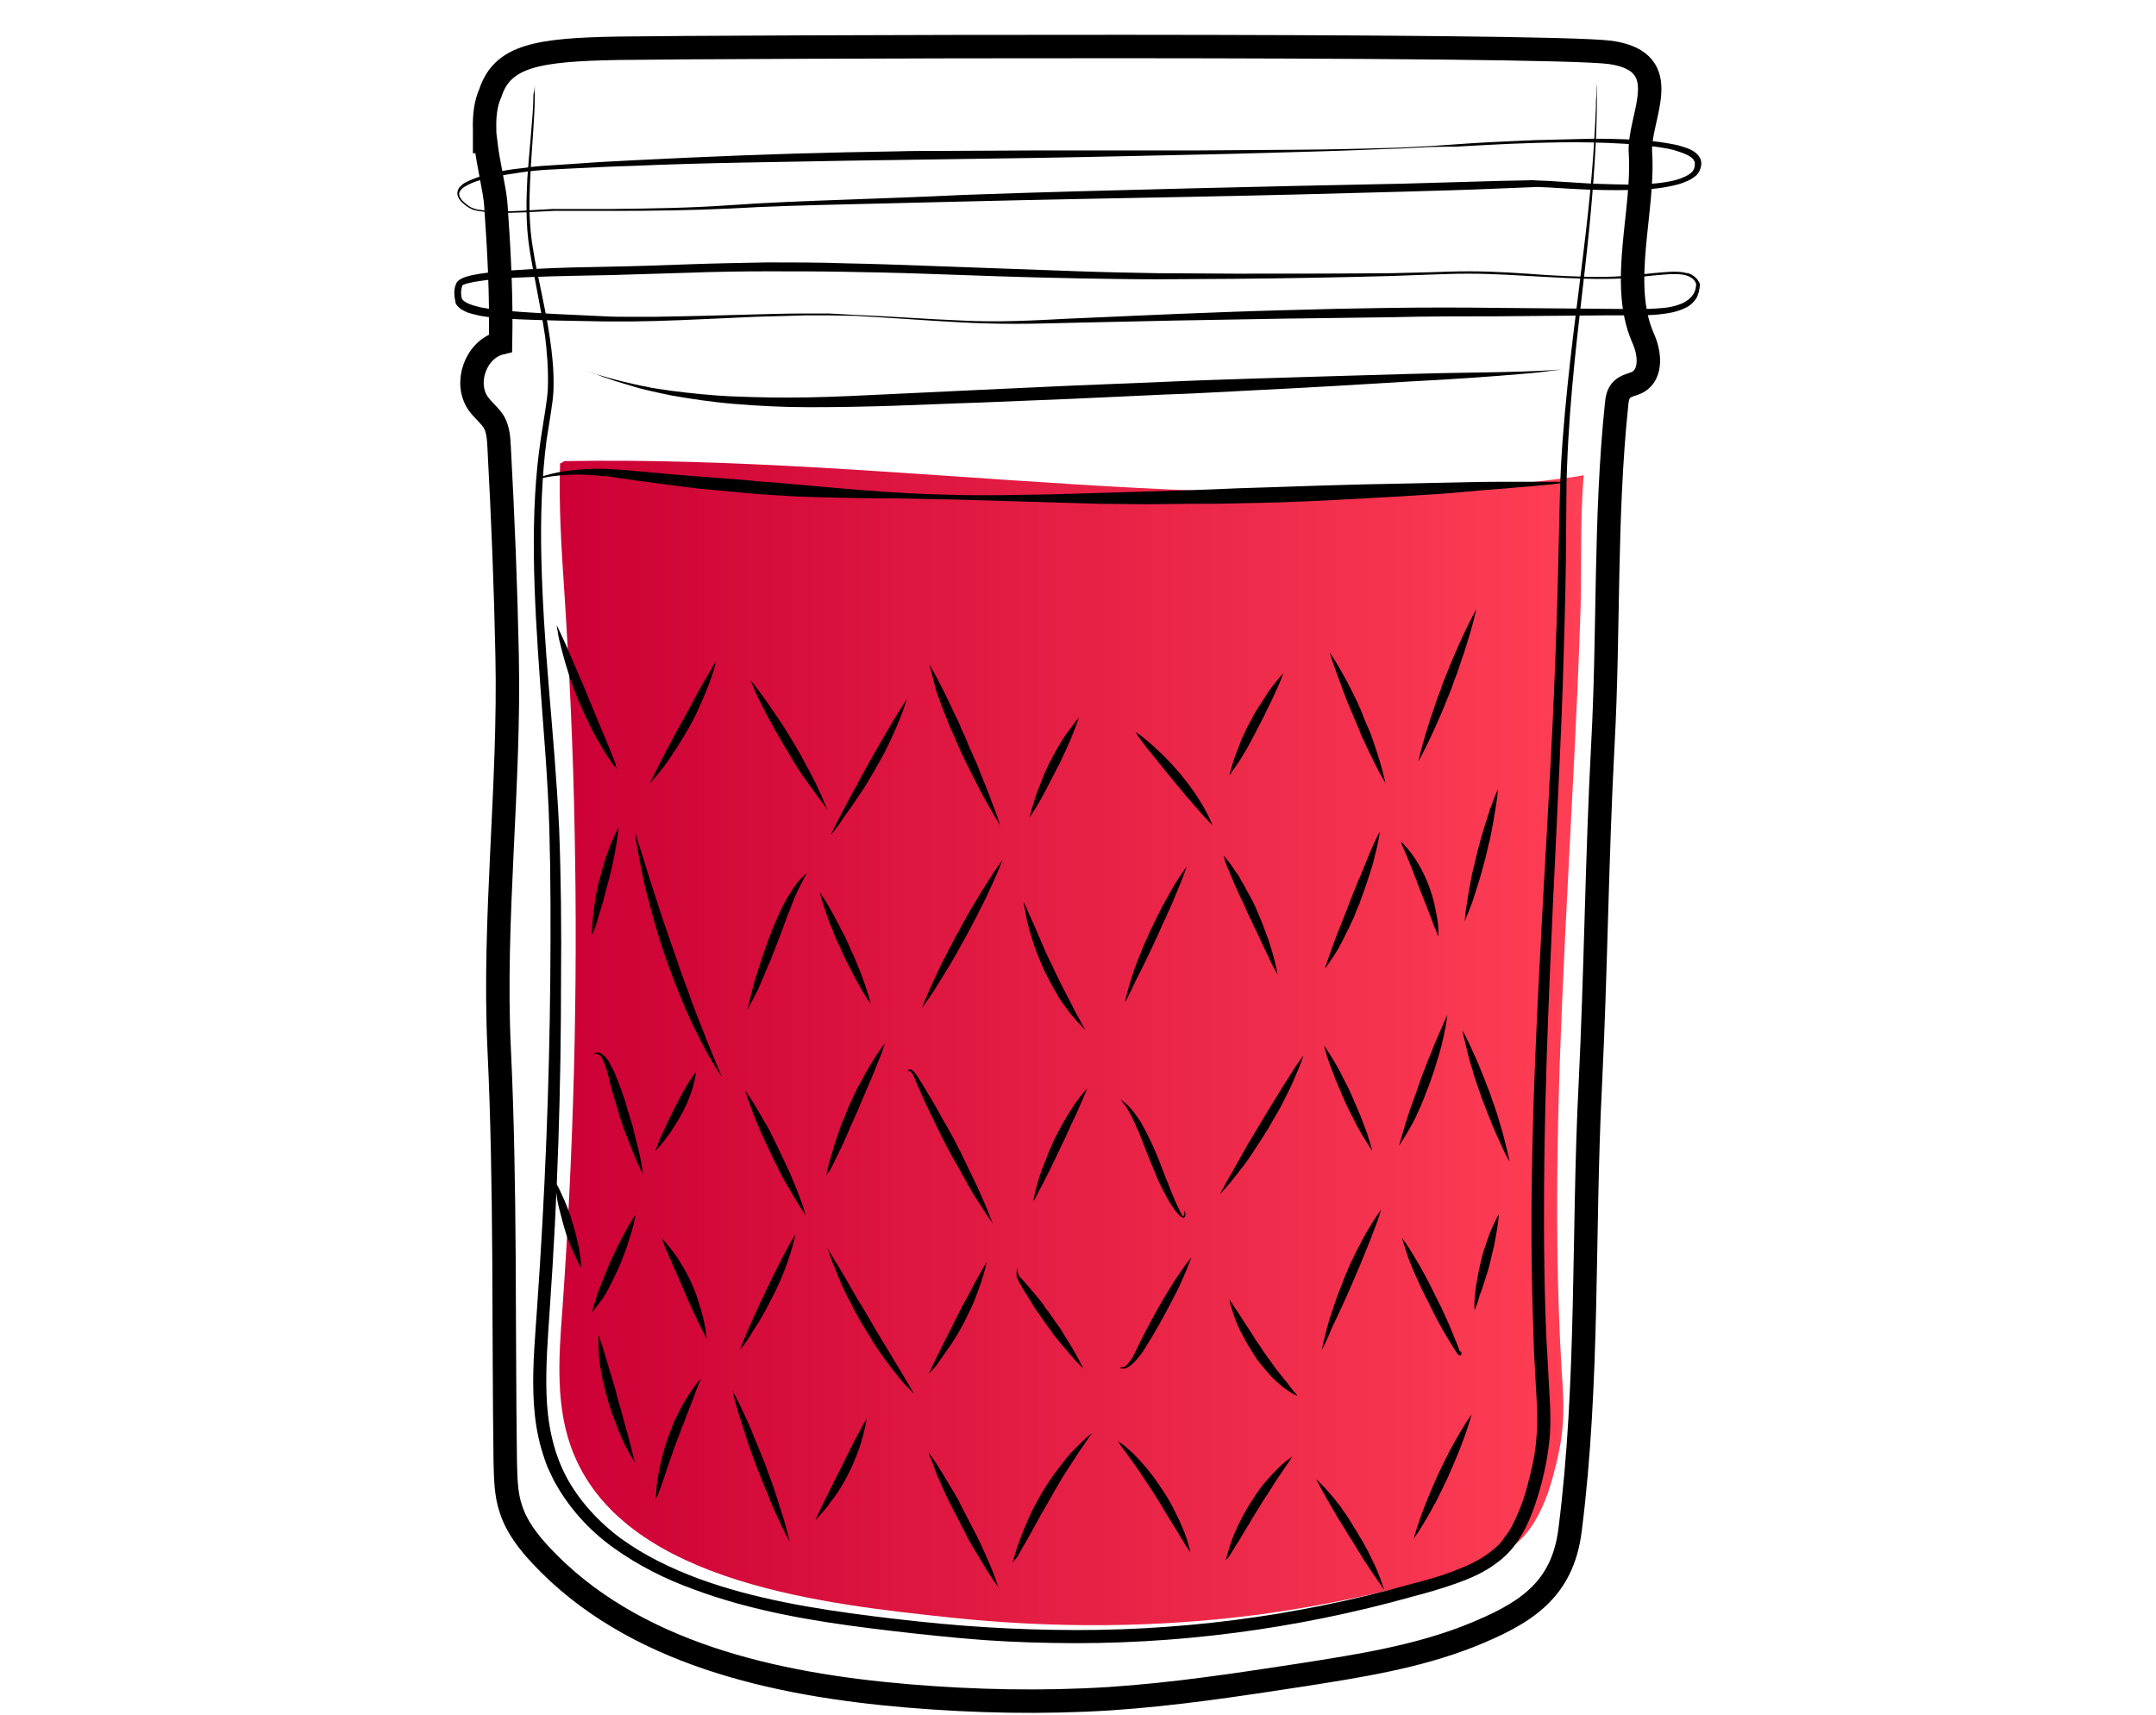 <?xml version="1.0" encoding="utf-8"?>
<!-- Generator: Adobe Illustrator 19.2.0, SVG Export Plug-In . SVG Version: 6.00 Build 0)  -->
<svg version="1.1" id="Layer_1" xmlns="http://www.w3.org/2000/svg" xmlns:xlink="http://www.w3.org/1999/xlink" x="0px" y="0px"
	 viewBox="0 0 460 366" style="enable-background:new 0 0 460 366;" xml:space="preserve">
<style type="text/css">
	.st0{fill:url(#SVGID_1_);}
	.st1{fill:none;stroke:#000000;stroke-width:5;stroke-miterlimit:10;}
</style>
<linearGradient id="SVGID_1_" gradientUnits="userSpaceOnUse" x1="119.353" y1="-284.436" x2="337.9" y2="-284.436" gradientTransform="matrix(1 0 0 1 0 507)">
	<stop  offset="0" style="stop-color:#CC0035"/>
	<stop  offset="0.998" style="stop-color:#FF3F55"/>
</linearGradient>
<path class="st0" d="M337.9,101.4c-0.5,0.1-1.1,0.2-1.6,0.3c-71.4,10-143.8-4.6-215.9-3.3c-0.3,0.2-0.6,0.4-0.9,0.5
	c-0.3,9.1,0.3,18.3,0.9,27.3c1.1,17,1.9,34,2.2,51c0.7,34.1-0.2,68.1-2.6,102.1c-0.8,10.5-1.6,21.5,2.5,31.2
	c11.5,27.6,54.5,31.9,80.5,34.7c21.9,2.3,44.1,2.2,65.9-0.7c10.9-1.5,21.7-3.6,32.3-6.4c7.7-2.1,18.9-4.3,24.3-10.7
	c2.9-3.5,4.6-7.8,5.8-12.2c1-3.6,1.8-7.2,2.1-10.9c0.3-3.8,0.1-7.7-0.2-11.6c-2.1-35.4-0.4-70.9,1.4-106.2
	c0.9-17.7,1.9-35.4,2.5-53.1C337.6,122.8,337,112.1,337.9,101.4L337.9,101.4z"/>
<path d="M135.5,177.6c0,0,0.3,0.8,0.7,2.3c0.5,1.4,1.1,3.5,1.9,6s1.7,5.4,2.7,8.4c0.5,1.5,1,3.1,1.6,4.7c0.5,1.6,1.1,3.2,1.7,4.9
	c0.5,1.6,1.1,3.3,1.7,4.9c0.6,1.6,1.2,3.2,1.7,4.7c0.6,1.5,1.1,3,1.7,4.4c0.5,1.4,1.1,2.7,1.5,3.9c2,4.8,3.3,8,3.3,8s-0.5-0.7-1.3-2
	s-1.9-3.2-3.1-5.5l-1.9-3.8c-0.6-1.4-1.3-2.8-1.9-4.3s-1.3-3.1-1.9-4.7c-0.6-1.6-1.2-3.2-1.8-4.9c-0.6-1.6-1.1-3.3-1.6-4.9
	c-0.5-1.6-1-3.3-1.4-4.8c-0.4-1.6-0.8-3.1-1.2-4.6c-0.4-1.4-0.7-2.8-0.9-4.1c-0.3-1.3-0.5-2.5-0.7-3.5s-0.3-2-0.5-2.7L135.5,177.6
	L135.5,177.6z M159.5,215.4c0,0,0.4-2,1.2-4.9c0.4-1.4,0.9-3.1,1.5-4.9l0.9-2.7c0.3-0.9,0.7-1.9,1-2.8c0.4-0.9,0.7-1.9,1.1-2.8
	l1.2-2.7c0.8-1.7,1.7-3.3,2.5-4.5c0.8-1.3,1.6-2.3,2.3-2.9l0.7-0.7c0.2-0.2,0.3-0.2,0.3-0.2s-0.3,0.4-0.7,1.2
	c-0.4,0.8-1,1.9-1.6,3.2c-0.3,0.7-0.6,1.4-0.9,2.2s-0.6,1.6-1,2.5c-0.6,1.7-1.3,3.6-2,5.4c-0.4,0.9-0.7,1.9-1.1,2.8
	c-0.3,0.9-0.7,1.8-1.1,2.7c-0.7,1.7-1.4,3.3-2,4.7C160.5,213.6,159.5,215.4,159.5,215.4z M159,232.7c0,0,1.1,1.5,2.5,3.9
	c0.7,1.2,1.5,2.6,2.4,4.1c0.4,0.8,0.8,1.5,1.2,2.4c0.4,0.8,0.8,1.6,1.2,2.5c0.4,0.8,0.8,1.7,1.2,2.5c0.4,0.8,0.7,1.6,1.1,2.4
	c0.7,1.6,1.3,3.1,1.8,4.4c1,2.6,1.5,4.4,1.5,4.4s-1.1-1.5-2.5-3.9c-0.7-1.2-1.5-2.6-2.4-4.1c-0.4-0.8-0.8-1.5-1.2-2.4
	c-0.4-0.8-0.8-1.6-1.2-2.5c-0.4-0.8-0.8-1.7-1.2-2.5c-0.4-0.8-0.7-1.6-1.1-2.4c-0.7-1.6-1.3-3.1-1.8-4.4
	C159.5,234.5,159,232.7,159,232.7z M176.3,250.8c0,0,0.3-1.9,1.2-4.7c0.4-1.4,0.9-3,1.5-4.7c0.3-0.9,0.6-1.7,1-2.6
	c0.4-0.9,0.7-1.8,1.1-2.7s0.8-1.8,1.2-2.6c0.4-0.9,0.8-1.7,1.3-2.5c0.8-1.6,1.7-3.1,2.5-4.4c1.5-2.5,2.7-4,2.7-4s-0.2,0.5-0.4,1.3
	c-0.3,0.8-0.7,1.9-1.3,3.3c-0.5,1.4-1.2,2.9-1.9,4.6c-0.4,0.8-0.7,1.7-1.1,2.6c-0.4,0.9-0.8,1.8-1.1,2.6c-0.8,1.8-1.6,3.5-2.3,5.2
	c-0.7,1.7-1.5,3.2-2.1,4.5s-1.2,2.4-1.6,3.2C176.5,250.4,176.3,250.8,176.3,250.8L176.3,250.8z M139.8,245.6c0,0,0.1-0.3,0.3-0.8
	c0.2-0.5,0.5-1.2,0.8-2c0.4-0.8,0.8-1.8,1.3-2.8c0.2-0.5,0.5-1,0.7-1.5c0.3-0.5,0.5-1,0.8-1.6c0.5-1,1.1-2.1,1.6-3.1
	s1.1-1.9,1.5-2.6c0.9-1.5,1.7-2.5,1.7-2.5s-0.1,1.2-0.6,3c-0.2,0.9-0.6,1.9-1,2.9c-0.2,0.5-0.4,1.1-0.7,1.6
	c-0.2,0.5-0.5,1.1-0.8,1.6c-0.6,1.1-1.2,2.1-1.8,3c-0.3,0.5-0.6,0.9-0.9,1.3l-0.9,1.2C140.7,244.8,139.8,245.6,139.8,245.6
	L139.8,245.6z M126.6,225l0.2-0.2c0.2-0.1,0.5-0.3,1-0.2c0.4,0.1,0.9,0.5,1.3,0.9s0.8,1,1.1,1.6s0.7,1.3,1,2s0.6,1.5,0.9,2.3
	c0.3,0.8,0.6,1.6,0.9,2.5c0.3,0.8,0.6,1.7,0.8,2.6c0.3,0.9,0.5,1.7,0.8,2.6c0.3,0.8,0.5,1.7,0.7,2.5c0.4,1.6,0.8,3.2,1.1,4.5
	c0.6,2.7,0.8,4.5,0.8,4.5s-0.9-1.6-1.9-4.1c-0.5-1.3-1.1-2.7-1.7-4.3c-0.3-0.8-0.6-1.6-0.9-2.5c-0.3-0.8-0.6-1.7-0.8-2.6
	c-0.3-0.9-0.5-1.7-0.8-2.6c-0.3-0.8-0.5-1.7-0.7-2.5l-0.6-2.4c-0.2-0.7-0.4-1.4-0.6-2c-0.4-1.2-0.9-2.3-1.5-2.6
	c-0.3-0.2-0.6-0.1-0.8-0.1C126.7,225,126.6,225,126.6,225L126.6,225z M126.3,280.1c0,0,0.3-1.4,1-3.5c0.3-1,0.8-2.2,1.3-3.4
	s1-2.6,1.6-3.9c0.6-1.3,1.2-2.6,1.8-3.8s1.2-2.3,1.7-3.2c1-1.9,1.9-3.1,1.9-3.1s-0.2,1.4-0.8,3.5c-0.3,1-0.7,2.2-1.1,3.5
	c-0.2,0.6-0.5,1.3-0.7,1.9c-0.3,0.7-0.5,1.3-0.8,2c-0.6,1.3-1.2,2.6-1.8,3.8s-1.2,2.3-1.8,3.2C127.2,278.9,126.3,280.1,126.3,280.1z
	 M141.2,264.3l0.7,0.7c0.4,0.5,1,1.2,1.7,2.1c0.7,0.9,1.4,2,2.1,3.2s1.4,2.5,2,3.9s1.1,2.7,1.5,4.1c0.4,1.3,0.8,2.6,1,3.7
	c0.5,2.2,0.6,3.7,0.6,3.7s-0.2-0.3-0.5-0.9l-1.2-2.4c-0.5-1-1-2.2-1.6-3.4s-1.1-2.6-1.7-3.9c-1.2-2.7-2.3-5.3-3.2-7.3
	c-0.4-1-0.8-1.8-1-2.5C141.3,264.7,141.2,264.3,141.2,264.3L141.2,264.3z M139.9,319.9c0,0,0-0.4,0.1-1.2c0-0.8,0.1-1.8,0.3-3.1
	c0.2-1.3,0.5-2.8,0.9-4.4c0.4-1.6,0.9-3.3,1.5-4.9c0.6-1.6,1.2-3.3,2-4.7c0.7-1.5,1.5-2.8,2.2-3.9c0.7-1.1,1.4-2,1.8-2.6
	c0.5-0.6,0.8-0.9,0.8-0.9s-0.1,0.4-0.4,1.1c-0.3,0.7-0.7,1.7-1.1,2.9c-0.5,1.2-1,2.6-1.6,4.1c-0.3,0.7-0.5,1.5-0.9,2.3l-0.9,2.4
	l-0.9,2.4c-0.3,0.8-0.5,1.6-0.8,2.3c-0.5,1.5-1,2.9-1.4,4.2c-0.4,1.2-0.8,2.2-1.1,3L139.9,319.9L139.9,319.9z M157.9,288
	c0,0,0.1-0.4,0.4-1.1c0.3-0.7,0.7-1.7,1.2-2.9s1.1-2.5,1.8-4c0.3-0.7,0.7-1.5,1-2.2c0.4-0.8,0.7-1.5,1.1-2.3s0.7-1.5,1.1-2.3
	s0.7-1.5,1.1-2.2c0.7-1.4,1.4-2.8,2-3.9c0.6-1.1,1.1-2.1,1.5-2.7c0.4-0.7,0.6-1,0.6-1s-0.3,1.7-1.1,4.2c-0.4,1.2-0.9,2.7-1.5,4.2
	c-0.3,0.7-0.6,1.5-1,2.3s-0.7,1.6-1.1,2.3c-0.4,0.8-0.8,1.5-1.2,2.3c-0.4,0.8-0.8,1.5-1.2,2.2c-0.4,0.7-0.8,1.4-1.2,2
	c-0.4,0.6-0.8,1.2-1.1,1.7C159.1,286.7,157.9,288,157.9,288L157.9,288z M156.3,296.8c0,0,1.1,1.9,2.4,4.8c0.7,1.5,1.5,3.2,2.2,5.1
	c0.4,0.9,0.8,1.9,1.2,2.9l1.2,3c0.4,1,0.7,2,1.1,3s0.7,2,1,2.9c0.6,1.9,1.2,3.7,1.7,5.3c0.9,3.1,1.4,5.2,1.4,5.2s-1.1-1.9-2.4-4.8
	c-0.7-1.5-1.5-3.2-2.2-5.1c-0.4-0.9-0.8-1.9-1.2-2.9l-1.2-3c-0.4-1-0.7-2-1.1-3s-0.7-2-1-2.9c-0.6-1.9-1.2-3.7-1.7-5.3
	C156.7,298.9,156.3,296.8,156.3,296.8z M176.5,266.3c0,0,0.3,0.5,0.8,1.3c0.5,0.9,1.3,2.1,2.1,3.5c0.9,1.5,1.9,3.2,2.9,5
	c0.5,0.9,1.1,1.9,1.7,2.8c0.6,1,1.1,1.9,1.7,2.9s1.1,2,1.7,2.9c0.6,1,1.1,1.9,1.7,2.8c1.1,1.8,2.1,3.5,3,5s1.6,2.7,2.1,3.5
	c0.5,0.9,0.8,1.4,0.8,1.4l-1.1-1.1c-0.7-0.7-1.7-1.8-2.7-3.1c-0.6-0.7-1.1-1.4-1.7-2.2s-1.2-1.6-1.8-2.5c-0.6-0.9-1.3-1.8-1.8-2.8
	c-0.6-1-1.2-1.9-1.8-2.9c-0.6-1-1.1-2-1.7-3c-0.5-1-1-2-1.5-2.9c-1-1.9-1.8-3.8-2.4-5.4c-0.7-1.6-1.2-2.9-1.5-3.9
	C176.7,266.9,176.5,266.3,176.5,266.3L176.5,266.3z M193.7,229v-0.4c0-0.1,0.2-0.4,0.4-0.4c0.3,0,0.5,0.1,0.7,0.3s0.4,0.4,0.6,0.7
	l0.6,0.9c0.4,0.6,0.8,1.3,1.3,2.1c0.9,1.5,2,3.3,3.1,5.3c0.5,1,1.1,2,1.7,3s1.1,2.1,1.7,3.1c0.5,1.1,1.1,2.1,1.6,3.2
	c0.5,1,1,2.1,1.5,3.1c1,2,1.9,3.9,2.6,5.6c1.5,3.3,2.3,5.6,2.3,5.6s-1.4-2-3.3-5c-1-1.5-2-3.3-3.1-5.3c-0.5-1-1.1-2-1.7-3
	s-1.1-2.1-1.7-3.1c-0.5-1.1-1.1-2.1-1.6-3.2c-0.5-1-1-2.1-1.5-3.1c-1-2-1.9-3.9-2.6-5.6c-0.4-0.8-0.7-1.6-1-2.3
	c-0.1-0.3-0.3-0.7-0.4-0.9c-0.1-0.3-0.2-0.5-0.4-0.7c-0.1-0.2-0.3-0.3-0.5-0.4c-0.1,0-0.3,0.1-0.3,0.2L193.7,229L193.7,229z
	 M198.2,293.1c0,0,0.2-0.4,0.5-1.1c0.3-0.7,0.8-1.6,1.3-2.7c0.6-1.1,1.2-2.4,1.9-3.8s1.5-2.9,2.2-4.4c0.8-1.5,1.5-3,2.3-4.3
	c0.7-1.4,1.4-2.7,2-3.8s1.1-2,1.5-2.7c0.4-0.6,0.6-1,0.6-1s-0.3,1.7-1.1,4.1c-0.4,1.2-0.9,2.6-1.5,4.1c-0.3,0.7-0.6,1.5-1,2.2
	c-0.4,0.8-0.7,1.5-1.1,2.3c-0.8,1.5-1.6,3-2.5,4.3c-0.4,0.7-0.9,1.3-1.3,1.9c-0.4,0.6-0.8,1.2-1.2,1.7
	C199.5,292,198.2,293.1,198.2,293.1L198.2,293.1z M198.1,309.9c0,0,1.2,1.6,2.8,4.2c0.8,1.3,1.7,2.8,2.7,4.5c0.5,0.8,1,1.7,1.4,2.6
	c0.5,0.9,0.9,1.8,1.4,2.7s0.9,1.8,1.4,2.7s0.9,1.8,1.3,2.6c0.8,1.7,1.5,3.3,2.1,4.7c1.2,2.8,1.8,4.8,1.8,4.8s-1.2-1.6-2.8-4.2
	c-0.8-1.3-1.7-2.8-2.7-4.5c-0.5-0.8-1-1.7-1.4-2.6c-0.5-0.9-0.9-1.8-1.4-2.7s-0.9-1.8-1.4-2.7s-0.9-1.8-1.3-2.6
	c-0.8-1.7-1.5-3.3-2.1-4.7C198.8,311.8,198.1,309.9,198.1,309.9z M216,333.6c0,0,0.1-0.5,0.4-1.4c0.1-0.4,0.3-1,0.5-1.6
	s0.4-1.3,0.7-2c0.5-1.4,1.2-3.1,2-4.9c0.8-1.8,1.8-3.6,2.8-5.3c1.1-1.8,2.2-3.5,3.4-5c0.6-0.8,1.2-1.5,1.7-2.2
	c0.6-0.7,1.1-1.3,1.7-1.9c1.1-1.1,2-2,2.7-2.6s1.1-0.9,1.1-0.9s-1.2,1.7-2.9,4.2c-0.8,1.3-1.8,2.7-2.8,4.3c-0.5,0.8-1,1.6-1.5,2.5
	c-0.5,0.8-1,1.7-1.5,2.6c-0.5,0.9-1,1.7-1.5,2.6c-0.5,0.9-1,1.7-1.4,2.5c-0.9,1.7-1.8,3.2-2.5,4.5c-0.8,1.3-1.4,2.4-1.8,3.2
	C216.2,333.1,216,333.6,216,333.6L216,333.6z M217.3,270.7c0,0-0.2-0.1-0.2,0.1s0,0.4,0.1,0.8c0.1,0.3,0.2,0.8,0.5,1
	c0.3,0.3,0.7,0.8,1.1,1.2c0.8,0.9,1.7,2,2.7,3.2c0.5,0.6,1,1.2,1.4,1.9c0.5,0.6,1,1.3,1.4,1.9c0.5,0.7,0.9,1.3,1.4,2
	c0.5,0.6,0.9,1.3,1.3,2c0.8,1.3,1.6,2.5,2.2,3.6c1.2,2.1,1.9,3.6,1.9,3.6s-1.2-1.1-2.8-3c-0.8-0.9-1.7-2-2.7-3.2
	c-0.5-0.6-1-1.2-1.4-1.9c-0.5-0.6-1-1.3-1.4-1.9c-0.5-0.7-0.9-1.3-1.4-2s-0.9-1.3-1.3-2c-0.8-1.3-1.6-2.5-2.2-3.6
	c-0.3-0.5-0.6-1-0.8-1.5c-0.3-0.6-0.2-1-0.2-1.4s0.1-0.7,0.2-0.9C217.1,270.6,217.2,270.6,217.3,270.7L217.3,270.7z M238.5,307.5
	c0,0,0.4,0.3,1,0.7c0.6,0.5,1.5,1.2,2.5,2.2c0.5,0.5,1,1,1.5,1.6s1.1,1.2,1.6,1.9c1.1,1.3,2.1,2.8,3.1,4.3s1.9,3.1,2.6,4.6
	c0.8,1.5,1.4,3,1.9,4.2c0.5,1.3,0.8,2.3,1,3.1l0.3,1.2c0,0-0.3-0.4-0.7-1c-0.4-0.7-1-1.6-1.7-2.8c-0.7-1.1-1.5-2.5-2.4-3.9
	c-0.4-0.7-0.9-1.4-1.3-2.2c-0.5-0.7-0.9-1.5-1.4-2.2c-0.5-0.8-0.9-1.5-1.4-2.2s-0.9-1.4-1.4-2.1c-0.9-1.4-1.8-2.6-2.6-3.7
	s-1.4-2-1.9-2.6C238.8,307.9,238.5,307.5,238.5,307.5z M261.5,333c0,0,0.1-0.4,0.3-1.1c0.2-0.7,0.5-1.7,0.9-2.9s1-2.5,1.7-4
	c0.7-1.4,1.5-2.9,2.4-4.3c0.9-1.4,1.8-2.8,2.8-4s2-2.3,2.9-3.2s1.7-1.6,2.3-2c0.6-0.4,0.9-0.7,0.9-0.7s-0.2,0.4-0.6,1
	s-1,1.5-1.7,2.5s-1.5,2.2-2.3,3.5c-0.4,0.6-0.8,1.3-1.3,2c-0.4,0.7-0.9,1.4-1.3,2.1c-0.4,0.7-0.9,1.4-1.3,2.1
	c-0.4,0.7-0.8,1.4-1.2,2c-0.8,1.3-1.5,2.6-2.2,3.6c-0.6,1.1-1.2,1.9-1.6,2.6C261.7,332.7,261.5,333,261.5,333L261.5,333z
	 M238.9,291.8h0.3c0.2,0,0.5,0,0.8-0.2c0.6-0.4,1.3-1.3,1.9-2.4c0.6-1.2,1.2-2.6,2-4.1c0.4-0.8,0.8-1.5,1.2-2.3
	c0.4-0.8,0.9-1.6,1.3-2.4c0.4-0.8,0.9-1.6,1.3-2.3c0.4-0.8,0.9-1.5,1.3-2.2c0.9-1.5,1.7-2.8,2.5-3.9c1.5-2.3,2.7-3.7,2.7-3.7
	s-0.6,1.7-1.7,4.2c-0.5,1.2-1.2,2.7-2,4.2c-0.4,0.8-0.8,1.5-1.2,2.3c-0.4,0.8-0.9,1.6-1.3,2.4c-0.4,0.8-0.9,1.6-1.3,2.3
	c-0.4,0.8-0.9,1.5-1.3,2.2s-0.9,1.4-1.3,2.1c-0.4,0.7-0.9,1.3-1.3,1.8c-0.9,1.1-1.8,1.9-2.7,2.2c-0.4,0.1-0.8,0-1,0
	C239,291.8,238.9,291.8,238.9,291.8L238.9,291.8z M196.7,215.1c0,0,0.8-2.1,2.2-5.2c0.7-1.5,1.5-3.3,2.5-5.2
	c0.5-0.9,0.9-1.9,1.5-2.9c0.5-1,1-2,1.6-3c0.5-1,1.1-2,1.6-2.9c0.5-1,1.1-1.9,1.6-2.8c1.1-1.8,2.1-3.5,3-4.9
	c1.8-2.8,3.2-4.7,3.2-4.7s-0.8,2.1-2.2,5.2c-0.7,1.5-1.5,3.3-2.5,5.2c-0.5,0.9-0.9,1.9-1.5,2.9c-0.5,1-1,2-1.6,3
	c-0.5,1-1.1,2-1.6,2.9c-0.5,1-1.1,1.9-1.6,2.8c-1.1,1.8-2.1,3.5-3,4.9C198.1,213.3,196.7,215.1,196.7,215.1z M198.3,141.8
	c0,0,1.2,2,2.8,5.2c0.8,1.6,1.7,3.4,2.6,5.4c0.5,1,1,2,1.4,3.1c0.5,1,1,2.1,1.4,3.2c0.5,1.1,0.9,2.1,1.4,3.2c0.5,1,0.9,2.1,1.3,3.1
	c0.8,2,1.6,3.9,2.2,5.6c1.3,3.3,2,5.5,2,5.5s-1.3-2-3-5.1c-0.9-1.5-1.8-3.4-2.8-5.3l-1.5-3c-0.5-1-1-2.1-1.5-3.2s-0.9-2.2-1.4-3.2
	c-0.5-1.1-0.9-2.1-1.3-3.1c-0.8-2-1.5-4-2.1-5.6C198.9,144.1,198.3,141.8,198.3,141.8L198.3,141.8z M177.3,178.1
	c0,0,0.2-0.5,0.6-1.3s1-2,1.7-3.3c0.7-1.4,1.6-3,2.5-4.7c0.5-0.8,0.9-1.7,1.4-2.6l1.5-2.7c1-1.8,2-3.6,3-5.3c1-1.7,1.9-3.2,2.7-4.6
	c0.8-1.3,1.5-2.4,2-3.2c0.5-0.8,0.8-1.2,0.8-1.2s-0.6,2-1.8,4.9c-0.6,1.4-1.3,3.1-2.2,4.9c-0.4,0.9-0.9,1.8-1.4,2.7l-1.5,2.7
	c-0.5,0.9-1.1,1.8-1.6,2.7c-0.5,0.9-1.1,1.7-1.6,2.5c-1.1,1.6-2.1,3.1-3.1,4.4C178.7,176.6,177.3,178.1,177.3,178.1z M219.7,174.4
	c0,0,0.3-1.5,1-3.6c0.3-1.1,0.8-2.3,1.3-3.6c0.3-0.6,0.5-1.3,0.8-2s0.6-1.3,0.9-2c0.7-1.3,1.4-2.7,2.1-3.9c0.7-1.2,1.4-2.3,2.1-3.2
	c1.3-1.8,2.3-3,2.3-3s-0.5,1.5-1.3,3.5c-0.4,1-0.9,2.2-1.5,3.5c-0.3,0.6-0.6,1.3-0.9,1.9c-0.3,0.7-0.6,1.3-1,2
	c-0.7,1.3-1.3,2.6-2,3.9c-0.6,1.2-1.3,2.4-1.8,3.3C220.6,173.1,219.7,174.4,219.7,174.4L219.7,174.4z M240,213.9c0,0,0.4-2,1.3-4.8
	c0.4-1.4,1-3.1,1.7-4.8c0.4-0.9,0.7-1.8,1.1-2.7l1.2-2.7c0.4-0.9,0.9-1.8,1.3-2.7s0.9-1.7,1.3-2.6c0.9-1.7,1.8-3.2,2.5-4.5
	c1.6-2.6,2.8-4.2,2.8-4.2s-0.6,1.9-1.8,4.7c-0.6,1.4-1.2,3-2,4.7c-0.4,0.8-0.7,1.7-1.2,2.6l-1.2,2.7c-0.8,1.8-1.7,3.6-2.5,5.3
	s-1.6,3.2-2.3,4.6C241,212.2,240,213.9,240,213.9L240,213.9z M218.4,192.5l0.6,1.2c0.3,0.8,0.8,1.9,1.4,3.2s1.2,2.8,1.9,4.4
	c0.3,0.8,0.7,1.6,1.1,2.5c0.4,0.8,0.8,1.7,1.2,2.5c0.4,0.9,0.8,1.7,1.2,2.5c0.4,0.8,0.8,1.7,1.2,2.4c0.8,1.6,1.6,3,2.2,4.3
	c1.4,2.5,2.3,4.2,2.3,4.2s-0.4-0.3-0.9-0.9c-0.6-0.6-1.4-1.5-2.3-2.6c-0.4-0.6-0.9-1.2-1.4-1.9s-1-1.4-1.4-2.2
	c-0.9-1.5-1.8-3.2-2.7-5c-0.8-1.8-1.5-3.5-2.1-5.2s-1-3.3-1.4-4.7c-0.2-0.7-0.3-1.3-0.4-1.9c-0.1-0.6-0.2-1.1-0.3-1.5
	C218.5,193,218.4,192.5,218.4,192.5L218.4,192.5z M220.4,256.5c0,0,0.3-1.7,1-4.1c0.3-1.2,0.8-2.6,1.4-4.1c0.3-0.7,0.6-1.5,0.9-2.3
	s0.7-1.5,1-2.3c0.7-1.5,1.5-3,2.3-4.4c0.4-0.7,0.8-1.3,1.2-2c0.4-0.6,0.8-1.2,1.1-1.7c1.5-2.1,2.6-3.3,2.6-3.3s-0.1,0.4-0.4,1.1
	c-0.3,0.7-0.7,1.7-1.2,2.8c-0.5,1.2-1.1,2.5-1.8,3.9c-0.3,0.7-0.7,1.5-1,2.2s-0.7,1.5-1.1,2.3c-0.7,1.5-1.4,3-2.1,4.4
	s-1.3,2.7-1.9,3.8s-1.1,2-1.4,2.7C220.6,256.1,220.4,256.5,220.4,256.5L220.4,256.5z M239.1,234.6c0,0,0.4,0.3,1,0.8
	c0.3,0.3,0.7,0.6,1.1,1.1c0.4,0.4,0.8,1,1.2,1.5c0.4,0.6,0.9,1.2,1.3,2c0.4,0.7,0.8,1.5,1.2,2.3c0.4,0.8,0.8,1.6,1.2,2.5
	c0.4,0.9,0.7,1.7,1.1,2.6c0.3,0.9,0.7,1.7,1,2.6c0.3,0.9,0.7,1.7,1,2.5s0.6,1.6,0.9,2.3l0.9,2.1c0.3,0.6,0.6,1.2,0.8,1.7
	c0.1,0.2,0.3,0.5,0.4,0.7c0.1,0.1,0.1,0.2,0.2,0.2h0.1c0.1-0.1,0.1-0.2,0.2-0.4v-0.4c0-0.3-0.2-0.1-0.2-0.1l0.1-0.1
	c0.1-0.1,0.2,0,0.2,0.1c0.1,0.1,0.1,0.2,0.1,0.4s0.1,0.4-0.1,0.7c-0.1,0.1-0.4,0.2-0.5,0.1c-0.2-0.1-0.3-0.2-0.4-0.2l-0.6-0.6
	c-0.4-0.4-0.8-1-1.2-1.6c-0.4-0.6-0.8-1.2-1.2-2c-0.4-0.7-0.8-1.5-1.2-2.3c-0.4-0.8-0.8-1.6-1.1-2.5c-0.4-0.9-0.7-1.7-1.1-2.6
	c-0.7-1.7-1.4-3.5-2-5.1c-0.3-0.8-0.6-1.6-1-2.3c-0.3-0.7-0.6-1.4-0.9-2s-0.6-1.2-0.9-1.7s-0.5-0.9-0.8-1.2
	C239.3,235,239.1,234.6,239.1,234.6L239.1,234.6z M260.3,254.8c0,0,0.2-0.5,0.7-1.3c0.4-0.8,1.1-2,1.9-3.4s1.7-3,2.7-4.8
	c0.5-0.9,1-1.8,1.6-2.7c0.5-0.9,1.1-1.8,1.6-2.7c1.1-1.8,2.2-3.7,3.3-5.4c1-1.7,2-3.3,2.9-4.7s1.6-2.5,2.2-3.3
	c0.5-0.8,0.9-1.2,0.9-1.2s-0.7,2.1-2,5c-0.6,1.5-1.5,3.2-2.4,5c-0.5,0.9-0.9,1.8-1.5,2.7c-0.5,0.9-1.1,1.9-1.6,2.8
	c-0.6,0.9-1.1,1.8-1.7,2.7s-1.2,1.8-1.7,2.6c-1.1,1.7-2.3,3.2-3.3,4.5C261.8,253.3,260.3,254.8,260.3,254.8L260.3,254.8z
	 M262.3,277.3l0.6,0.9c0.4,0.6,0.9,1.4,1.6,2.4c0.6,1,1.4,2.2,2.2,3.4c0.4,0.6,0.8,1.3,1.2,1.9c0.4,0.6,0.9,1.3,1.3,1.9
	c0.4,0.7,0.9,1.3,1.3,1.9c0.5,0.6,0.9,1.3,1.3,1.8c0.4,0.6,0.9,1.2,1.3,1.7l1.2,1.5c0.4,0.4,0.7,0.9,1,1.3c0.3,0.4,0.6,0.7,0.8,1
	c0.5,0.5,0.7,0.9,0.7,0.9l-1-0.5c-0.6-0.4-1.5-0.9-2.4-1.7c-0.5-0.4-1-0.8-1.5-1.3s-1-1-1.5-1.6l-1.5-1.8c-0.5-0.6-1-1.3-1.4-2
	c-0.9-1.4-1.7-2.7-2.4-4.1c-0.7-1.3-1.3-2.6-1.7-3.8c-0.4-1.1-0.7-2.1-0.9-2.8C262.4,277.7,262.3,277.3,262.3,277.3L262.3,277.3z
	 M282,288.1c0,0,0.4-2,1.2-5c0.4-1.5,1-3.2,1.6-5c0.3-0.9,0.6-1.8,1-2.8c0.4-0.9,0.8-1.9,1.1-2.8c0.4-0.9,0.8-1.9,1.2-2.8
	c0.4-0.9,0.9-1.8,1.3-2.7c0.9-1.7,1.7-3.3,2.5-4.6c1.5-2.6,2.8-4.3,2.8-4.3s-0.2,0.5-0.4,1.3c-0.3,0.8-0.7,2-1.3,3.5
	c-0.5,1.4-1.2,3.1-1.9,4.8c-0.4,0.9-0.7,1.8-1.1,2.7s-0.8,1.8-1.2,2.8c-0.8,1.9-1.6,3.7-2.4,5.4s-1.5,3.3-2.2,4.7
	C283,286.3,282,288.1,282,288.1L282,288.1z M280.9,315.7c0,0,1.3,1.2,3,3.2c0.4,0.5,0.9,1,1.3,1.6c0.5,0.6,1,1.2,1.4,1.9
	c0.5,0.7,1,1.3,1.4,2.1c0.5,0.7,0.9,1.5,1.4,2.2c0.4,0.8,0.9,1.5,1.3,2.2s0.8,1.5,1.2,2.2c0.7,1.5,1.4,2.8,1.9,4
	c1,2.4,1.5,4.1,1.5,4.1s-0.3-0.3-0.7-1c-0.4-0.6-1.1-1.5-1.8-2.6s-1.6-2.3-2.4-3.7c-0.4-0.7-0.9-1.4-1.3-2.1
	c-0.4-0.7-0.9-1.5-1.4-2.2c-0.4-0.7-0.9-1.5-1.3-2.2c-0.5-0.7-0.9-1.4-1.3-2.1c-0.8-1.4-1.6-2.7-2.2-3.8s-1.2-2.1-1.5-2.8
	C281,316.1,280.9,315.7,280.9,315.7L280.9,315.7z M301.6,328.4c0,0,0.5-1.8,1.4-4.4c0.5-1.3,1-2.8,1.7-4.4c0.3-0.8,0.7-1.6,1-2.4
	c0.4-0.8,0.7-1.7,1.1-2.5s0.8-1.7,1.2-2.5l1.2-2.4c0.8-1.5,1.6-2.9,2.3-4.1c1.4-2.4,2.5-3.9,2.5-3.9s-0.5,1.8-1.4,4.4
	c-0.5,1.3-1,2.8-1.7,4.4c-0.3,0.8-0.7,1.6-1,2.4c-0.4,0.8-0.7,1.7-1.1,2.5s-0.8,1.7-1.2,2.5l-1.2,2.4c-0.8,1.5-1.6,2.9-2.3,4.1
	C302.7,326.9,301.6,328.4,301.6,328.4z M299.1,264.1c0,0,1.1,1.5,2.5,3.8c0.7,1.2,1.5,2.5,2.3,4c0.4,0.7,0.8,1.5,1.2,2.3l1.2,2.4
	l1.2,2.4c0.4,0.8,0.7,1.6,1.1,2.4c0.7,1.5,1.3,3,1.8,4.3c0.3,0.6,0.5,1.2,0.7,1.7s0.3,1,0.5,1.3c0.1,0.1,0,0.1,0,0.1v-0.4
	c0-0.3-0.1,0-0.1,0v-0.1c0,0,0.1-0.1,0.1,0l0.1,0.1c0.1,0.1,0.1,0.2,0.1,0.4v0.2c0,0-0.1,0.1-0.1,0.2c-0.2,0.1-0.4,0-0.5-0.1
	c-0.4-0.3-0.6-0.8-0.9-1.2c-0.3-0.5-0.6-1-1-1.6c-0.7-1.2-1.5-2.5-2.3-4c-0.4-0.7-0.8-1.5-1.2-2.3l-1.2-2.4l-1.2-2.4
	c-0.4-0.8-0.7-1.6-1.1-2.4c-0.7-1.5-1.3-3-1.8-4.3C299.6,265.8,299.1,264.1,299.1,264.1L299.1,264.1z M298.5,244.5
	c0,0,0.5-1.8,1.3-4.5c0.4-1.3,0.9-2.9,1.5-4.5c0.3-0.8,0.6-1.7,0.9-2.5c0.3-0.9,0.6-1.7,0.9-2.6c0.3-0.9,0.6-1.7,1-2.6
	c0.3-0.9,0.6-1.7,1-2.5c0.6-1.6,1.2-3.1,1.8-4.4c1.1-2.6,1.9-4.3,1.9-4.3s-0.2,1.9-0.8,4.6c-0.3,1.4-0.7,3-1.2,4.6
	c-0.3,0.8-0.5,1.7-0.8,2.6c-0.3,0.9-0.6,1.7-0.9,2.6c-0.3,0.9-0.7,1.7-1,2.6c-0.3,0.9-0.7,1.7-1,2.5c-0.7,1.6-1.4,3.1-2.1,4.3
	C299.6,242.9,298.5,244.5,298.5,244.5L298.5,244.5z M312,219.9c0,0,1,1.6,2.1,4.2c0.6,1.3,1.3,2.8,1.9,4.4c0.3,0.8,0.7,1.6,1,2.5
	s0.7,1.7,1,2.6c0.3,0.9,0.6,1.8,0.9,2.6c0.3,0.9,0.6,1.7,0.8,2.5c0.5,1.7,1,3.2,1.3,4.6c0.7,2.7,1.1,4.6,1.1,4.6s-1-1.6-2.1-4.2
	c-0.6-1.3-1.3-2.8-1.9-4.4c-0.3-0.8-0.7-1.6-1-2.5s-0.7-1.7-1-2.6c-0.3-0.9-0.6-1.8-0.9-2.6c-0.3-0.9-0.6-1.7-0.8-2.5
	c-0.5-1.7-1-3.2-1.3-4.6C312.4,221.8,312,219.9,312,219.9z M314.6,279.6c0,0-0.1-1.4,0.1-3.4c0.1-1,0.3-2.2,0.5-3.4s0.5-2.5,0.8-3.8
	s0.7-2.6,1.1-3.7c0.4-1.2,0.8-2.3,1.2-3.2c0.8-1.8,1.5-3,1.5-3s-0.1,1.4-0.4,3.3c-0.2,1-0.4,2.1-0.6,3.3c-0.3,1.2-0.6,2.5-0.9,3.8
	s-0.7,2.5-1.1,3.7s-0.7,2.3-1.1,3.2C315.2,278.4,314.6,279.6,314.6,279.6L314.6,279.6z M312.5,196.6c0,0,0.1-1.8,0.6-4.6
	c0.2-1.4,0.5-2.9,0.8-4.6c0.2-0.8,0.3-1.7,0.6-2.6c0.2-0.9,0.4-1.8,0.6-2.6c0.2-0.9,0.5-1.8,0.7-2.6c0.2-0.9,0.5-1.7,0.7-2.5
	c0.5-1.6,1-3.2,1.4-4.4c0.9-2.6,1.7-4.3,1.7-4.3s-0.1,1.8-0.6,4.6c-0.2,1.4-0.5,2.9-0.8,4.6c-0.2,0.8-0.3,1.7-0.6,2.6
	c-0.2,0.9-0.4,1.8-0.6,2.6c-0.2,0.9-0.5,1.8-0.7,2.6c-0.2,0.9-0.5,1.7-0.7,2.5c-0.5,1.6-1,3.2-1.4,4.4
	C313.2,195,312.5,196.6,312.5,196.6L312.5,196.6z M282.7,206.7c0,0,0.1-0.5,0.4-1.3s0.7-2,1.2-3.4s1.1-3,1.8-4.7
	c0.7-1.7,1.4-3.6,2.1-5.4c0.4-0.9,0.7-1.8,1.1-2.7c0.3-0.9,0.7-1.8,1.1-2.6c0.7-1.7,1.3-3.3,1.9-4.7s1.1-2.5,1.5-3.3l0.6-1.2
	c0,0-0.2,2-1,4.9c-0.3,1.5-0.8,3.1-1.4,4.9l-0.9,2.7c-0.3,0.9-0.7,1.8-1,2.8c-0.4,0.9-0.8,1.8-1.1,2.7c-0.4,0.9-0.8,1.8-1.2,2.6
	l-1.2,2.4c-0.4,0.8-0.8,1.5-1.1,2.1C283.9,205.1,282.7,206.7,282.7,206.7z M298.9,179.6c0,0,0.3,0.2,0.7,0.7c0.4,0.4,1,1.1,1.6,1.9
	c0.6,0.8,1.3,1.9,1.9,3s1.2,2.4,1.7,3.7s0.9,2.6,1.2,3.9c0.3,1.3,0.5,2.4,0.7,3.5c0.3,2.1,0.2,3.5,0.2,3.5s-0.2-0.3-0.4-0.9
	c-0.2-0.6-0.6-1.3-0.9-2.3c-0.7-1.9-1.7-4.4-2.7-6.9c-0.2-0.6-0.5-1.2-0.7-1.9c-0.3-0.6-0.5-1.2-0.7-1.8c-0.5-1.2-0.9-2.3-1.3-3.2
	s-0.7-1.7-1-2.3L298.9,179.6L298.9,179.6z M261.1,182.6c0,0,1.2,1.3,2.6,3.5c0.4,0.5,0.8,1.1,1.1,1.8c0.4,0.6,0.8,1.3,1.2,2.1
	c0.4,0.7,0.8,1.5,1.2,2.2c0.4,0.8,0.8,1.6,1.1,2.4c0.3,0.8,0.7,1.6,1,2.4l0.9,2.4c0.6,1.5,1,3,1.4,4.3c0.7,2.5,1,4.3,1,4.3
	s-0.2-0.4-0.6-1.1c-0.4-0.7-0.9-1.6-1.4-2.8c-0.6-1.2-1.2-2.5-1.9-4c-0.3-0.7-0.7-1.5-1.1-2.3s-0.7-1.6-1.1-2.3
	c-0.7-1.6-1.4-3.2-2.1-4.6c-0.7-1.5-1.3-2.9-1.8-4.1c-0.5-1.2-0.9-2.2-1.2-2.9C261.2,183,261.1,182.6,261.1,182.6L261.1,182.6z
	 M283.7,139.2c0,0,1.1,1.6,2.5,4.1c0.7,1.2,1.5,2.7,2.3,4.3c0.4,0.8,0.8,1.6,1.2,2.5c0.4,0.9,0.8,1.7,1.1,2.6
	c0.4,0.9,0.7,1.8,1.1,2.6c0.4,0.9,0.7,1.7,1,2.6c0.6,1.7,1.1,3.3,1.5,4.6c0.8,2.7,1.2,4.6,1.2,4.6s-1-1.6-2.3-4.2
	c-0.6-1.3-1.4-2.8-2.1-4.4c-0.4-0.8-0.8-1.6-1.1-2.5c-0.4-0.9-0.7-1.7-1.1-2.6s-0.7-1.7-1.1-2.6s-0.7-1.7-1-2.5
	c-0.6-1.7-1.2-3.2-1.7-4.6C284.2,141,283.7,139.2,283.7,139.2z M302.6,162.5c0,0,0.5-2.2,1.4-5.3c0.5-1.6,1-3.4,1.7-5.3
	c0.3-1,0.7-2,1-3c0.4-1,0.8-2,1.1-3l1.2-3c0.4-1,0.8-2,1.2-2.9c0.8-1.9,1.6-3.6,2.3-5.1c1.4-3,2.5-4.9,2.5-4.9s-0.5,2.2-1.4,5.3
	c-0.5,1.6-1,3.4-1.7,5.3c-0.3,1-0.7,2-1,3c-0.4,1-0.8,2-1.1,3l-1.2,3c-0.4,1-0.8,2-1.2,2.9c-0.8,1.9-1.6,3.6-2.3,5.1
	C303.7,160.6,302.6,162.5,302.6,162.5z M138.6,167.2l0.6-1.2c0.4-0.7,0.9-1.8,1.5-3s1.4-2.7,2.2-4.2c0.8-1.5,1.7-3.2,2.6-4.8
	c0.9-1.6,1.8-3.2,2.6-4.8c0.8-1.5,1.6-2.9,2.3-4.1c0.7-1.2,1.3-2.2,1.7-2.9c0.4-0.7,0.7-1.1,0.7-1.1s-0.4,1.8-1.4,4.5
	c-0.5,1.3-1.1,2.8-1.8,4.4c-0.4,0.8-0.7,1.6-1.1,2.4s-0.8,1.7-1.3,2.5s-0.9,1.6-1.4,2.4s-1,1.6-1.4,2.3c-0.5,0.7-1,1.4-1.4,2.1
	c-0.5,0.7-0.9,1.3-1.3,1.8C139.9,165.9,138.6,167.2,138.6,167.2L138.6,167.2z M131.6,164.2l-0.9-1.2c-0.5-0.8-1.3-1.8-2.1-3.2
	c-0.4-0.7-0.8-1.4-1.3-2.2c-0.4-0.8-0.9-1.6-1.3-2.5c-0.4-0.9-0.9-1.8-1.3-2.7c-0.4-1-0.8-1.9-1.3-2.9c-0.4-1-0.8-2-1.1-2.9
	c-0.4-1-0.7-1.9-1-2.9c-0.6-1.9-1.1-3.6-1.5-5.2c-0.4-1.5-0.7-2.8-0.8-3.7c-0.2-0.9-0.2-1.4-0.2-1.4s0.2,0.5,0.6,1.3
	c0.4,0.8,0.9,2,1.6,3.5c0.6,1.4,1.3,3.1,2.1,4.9s1.6,3.7,2.4,5.7c1.6,3.9,3.2,7.7,4.4,10.6c0.6,1.5,1.1,2.7,1.4,3.5
	C131.4,163.7,131.6,164.2,131.6,164.2L131.6,164.2z M126.3,199.6c0,0,0-1.5,0.2-3.8c0.1-1.1,0.3-2.4,0.5-3.8s0.5-2.8,0.9-4.3
	c0.4-1.4,0.8-2.9,1.2-4.2s0.9-2.6,1.3-3.6c0.9-2.1,1.6-3.4,1.6-3.4s-0.1,1.5-0.5,3.7c-0.2,1.1-0.4,2.4-0.7,3.7
	c-0.3,1.4-0.6,2.8-1,4.2s-0.8,2.9-1.1,4.2c-0.4,1.3-0.8,2.6-1.1,3.6C127,198.2,126.3,199.6,126.3,199.6L126.3,199.6z M118.5,252.3
	c0,0,0.7,1,1.4,2.7c0.4,0.8,0.8,1.8,1.2,2.8s0.8,2.2,1.1,3.3s0.7,2.3,0.9,3.4c0.3,1.1,0.5,2.1,0.6,3c0.3,1.8,0.3,3,0.3,3
	s-0.7-1-1.4-2.7c-0.4-0.8-0.8-1.8-1.2-2.8s-0.8-2.2-1.1-3.3s-0.6-2.3-0.9-3.4c-0.3-1.1-0.5-2.1-0.6-3
	C118.5,253.5,118.5,252.3,118.5,252.3z M174,324.4c0,0,0.2-0.4,0.4-1c0.3-0.6,0.7-1.5,1.2-2.5c1-2,2.3-4.7,3.7-7.4
	c0.7-1.3,1.3-2.7,2-4c0.6-1.3,1.2-2.4,1.8-3.5c0.5-1,1-1.8,1.3-2.4c0.3-0.6,0.5-0.9,0.5-0.9s-0.2,1.5-0.8,3.8
	c-0.3,1.1-0.7,2.4-1.2,3.7s-1.1,2.8-1.8,4.1c-0.7,1.4-1.4,2.7-2.2,3.9c-0.4,0.6-0.8,1.2-1.2,1.7c-0.4,0.5-0.8,1-1.1,1.5
	c-0.7,0.9-1.4,1.6-1.8,2.1C174.3,324.1,174,324.4,174,324.4L174,324.4z M127.7,284.9c0,0,0.2,0.4,0.4,1.2c0.3,0.7,0.6,1.8,1,3.1
	s0.8,2.7,1.3,4.3s1,3.3,1.4,5c0.5,1.7,1,3.4,1.4,5s0.9,3.1,1.2,4.4c0.3,1.3,0.6,2.4,0.8,3.1l0.3,1.2c0,0-1-1.5-2.2-3.9
	c-0.3-0.6-0.6-1.3-0.9-2c-0.3-0.7-0.6-1.4-0.9-2.2l-0.9-2.4c-0.3-0.8-0.5-1.7-0.8-2.5c-0.2-0.9-0.5-1.7-0.7-2.6
	c-0.2-0.8-0.4-1.7-0.6-2.5c-0.3-1.6-0.6-3.2-0.7-4.5C127.6,286.7,127.7,284.9,127.7,284.9L127.7,284.9z M160.1,145.1
	c0.8,1,1.6,2,2.3,3c0.7,1,1.5,2,2.2,3.1c0.7,1,1.4,2.1,2.1,3.1s1.3,2.1,2,3.2s1.3,2.2,1.9,3.2l1.8,3.3c1.2,2.2,2.3,4.5,3.3,6.8
	l-0.4,0.2c-0.1-0.5-0.2-1.1-0.3-1.6c0.2,0.5,0.5,1,0.7,1.5l0.8,1.8l-1.2-1.6c-1.5-2-3-4.1-4.4-6.1c-0.7-1.1-1.4-2.1-2-3.2
	s-1.3-2.1-1.9-3.2s-1.3-2.2-1.9-3.3l-1.8-3.3c-0.6-1.1-1.1-2.2-1.7-3.4C161.1,147.4,160.6,146.3,160.1,145.1z M242.3,156.2
	c0,0,1.4,0.9,3.2,2.5c0.9,0.8,2,1.8,3.1,2.9c0.5,0.6,1.1,1.1,1.6,1.7s1.1,1.2,1.6,1.8c0.5,0.6,1,1.3,1.5,1.9s0.9,1.3,1.4,1.9
	c0.9,1.3,1.6,2.5,2.2,3.5c1.2,2.1,1.8,3.7,1.8,3.7l-0.8-0.8c-0.5-0.5-1.2-1.3-2-2.2c-0.8-0.9-1.7-2-2.7-3.1l-1.5-1.8l-1.5-1.8
	c-1-1.2-2-2.5-3-3.7s-1.8-2.3-2.6-3.2c-0.7-1-1.3-1.8-1.8-2.4C242.5,156.6,242.3,156.2,242.3,156.2L242.3,156.2z M262.3,165.5
	c0,0,0.3-1.5,1.1-3.8c0.4-1.1,0.9-2.4,1.4-3.7c0.6-1.3,1.2-2.7,2-4.1c0.4-0.7,0.7-1.4,1.1-2c0.4-0.7,0.8-1.3,1.2-1.9
	c0.8-1.2,1.5-2.4,2.2-3.3c1.4-1.9,2.5-3,2.5-3s-0.5,1.5-1.5,3.6c-0.5,1.1-1,2.3-1.7,3.6c-0.6,1.3-1.3,2.7-2,4
	c-0.7,1.4-1.4,2.7-2.1,4s-1.4,2.4-2,3.4C263.2,164.2,262.3,165.5,262.3,165.5L262.3,165.5z"/>
<path class="st1" d="M350,32.6c-0.5-7.6,7.8-19.3-6.3-21.4C330.6,9.3,150.8,10,132,10.3c-17.4,0.3-24.8,1.6-27.4,9.6
	c-1,2.2-1.3,4.9-1.2,7.9v2.4h0.2c0.6,5.1,2,10.4,2.2,13.6c0.7,9.8,1.2,19.6,1,29.4c-5.3,1.3-7.9,8.6-4.7,13c1,1.4,2.4,2.4,3.3,3.9
	c0.9,1.6,1,3.5,1.1,5.4c0.8,14.8,1.4,29.6,1.7,44.4c0.6,27.9-3,56.1-1.7,83.9c1.4,29.3,0.9,58.8,1.3,88.1c0.1,3.4,0.1,6.9,1.2,10.1
	c1.2,3.8,3.7,7,6.4,9.9c19.5,20.9,49.8,27.6,78.3,30c14.3,1.2,28.7,1.5,43,0.6c13.8-0.9,27.5-3,41.2-5.1c12.1-1.9,24.3-3.8,35.7-8.3
	c11.7-4.7,19.8-9.6,21.4-22.7c4-31.5,2.7-63.2,4.3-94.8c1.2-24.3,1.4-48.7,2.7-73c1.3-24.1,0.4-48.1,2.9-72.2
	c0.1-1.2,0.3-2.5,1.2-3.3c0.9-0.9,2.3-1,3.4-1.6c3-1.8,2.5-6.3,1-9.5C345.5,60.4,350.8,45.1,350,32.6L350,32.6z"/>
<path d="M114.1,18.2v2.4c0,1.6-0.1,3.9-0.3,6.9s-0.5,6.8-0.7,11.1c-0.2,4.4-0.3,9.4,0.7,15c0.9,5.6,2.5,11.6,3.5,18.4
	c0.5,3.4,0.9,7,0.8,10.7c0,0.9-0.1,1.9-0.2,2.8c-0.1,0.9-0.3,1.9-0.4,2.8l-0.9,5.7c-1,7.8-1.3,16.2-1.1,25s0.8,18.1,1.6,27.7
	c0.8,9.7,1.7,19.7,2.2,30.2c0.4,10.5,0.5,21.3,0.4,32.4c0,22.3-0.7,45.7-2.4,70c-0.4,6.1-0.9,12.1-0.7,18.2c0.2,6,1.3,12,4.1,17.4
	c2.7,5.2,7,9.9,11.9,13.5c5,3.6,10.6,6.3,16.5,8.5c11.8,4.3,24.5,6.4,37.2,8c6.4,0.8,12.8,1.5,19.2,2c6.4,0.5,12.8,0.8,19.3,0.9
	c25.8,0.5,51.5-2.8,76-9.7c3.1-0.8,6.1-1.6,9-2.7c2.9-1.1,5.7-2.3,8-4.1c0.6-0.4,1.1-0.9,1.7-1.4c0.5-0.5,1-1,1.4-1.7
	c0.9-1.1,1.7-2.4,2.3-3.8c1.3-2.7,2.3-5.6,3-8.6c0.8-3,1.4-5.9,1.6-8.9c0.3-3,0.2-6,0-9.1s-0.3-6.1-0.5-9.2
	c-0.1-3.1-0.2-6.1-0.3-9.2c-0.7-24.3,0.2-47.8,1.3-70c1.1-22.2,2.5-43.2,3.3-62.6c0.4-9.7,0.7-19,0.9-27.8c0.1-4.4,0.2-8.7,0.3-12.9
	c0.1-4.2,0.3-8.3,0.6-12.2c1.2-15.8,3.2-29.4,4.5-40.6c1.4-11.2,2.1-20.1,2.4-26.1c0.1-1.5,0.1-2.9,0.2-4c0-1.2,0-2.1,0.1-2.9
	c0-1.6,0.1-2.4,0.1-2.4v5.3c0,1.2-0.1,2.5-0.1,4c-0.2,6.1-0.8,15-2,26.2c-1.2,11.3-3.1,24.9-4,40.6c-0.2,3.9-0.4,8-0.4,12.2
	s-0.1,8.5-0.1,12.9c-0.1,8.8-0.4,18.2-0.7,27.9c-0.7,19.4-1.9,40.4-2.8,62.6s-1.6,45.6-0.9,69.8c0.1,3,0.2,6,0.4,9.1
	c0.2,3.1,0.3,6.1,0.5,9.2c0.2,3.1,0.3,6.3,0,9.4c-0.3,3.2-0.9,6.3-1.7,9.4c-0.8,3.1-1.8,6.1-3.2,9.1c-1.4,2.9-3.4,5.8-6.2,7.8
	c-2.7,2.1-5.7,3.4-8.8,4.5c-3.1,1.1-6.2,2-9.3,2.8c-24.6,6.9-50.7,10.4-76.7,9.9c-6.5-0.1-13-0.4-19.5-1s-12.9-1.3-19.3-2.1
	c-12.8-1.6-25.7-3.8-37.8-8.3c-6.1-2.2-11.9-5.1-17.2-8.9c-5.3-3.8-9.7-8.7-12.8-14.5l-1-2.1c-0.4-0.8-0.6-1.5-0.9-2.3
	c-0.5-1.5-1-3.1-1.3-4.6c-0.7-3.1-1-6.3-1.1-9.4c-0.2-6.3,0.4-12.4,0.8-18.5c1.7-24.2,2.6-47.6,2.8-69.8c0.1-11.1,0.1-21.9-0.2-32.3
	c-0.3-10.4-1.2-20.5-1.9-30.2s-1.3-19-1.4-27.9c-0.1-8.9,0.3-17.3,1.5-25.2c0.3-2,0.6-3.9,0.9-5.7c0.1-0.9,0.3-1.9,0.4-2.8
	c0.1-0.9,0.2-1.8,0.2-2.7c0.1-3.6-0.2-7.2-0.6-10.5c-1-6.7-2.4-12.8-3.3-18.5c-0.9-5.6-0.7-10.7-0.5-15.1c0.3-4.4,0.7-8.1,0.9-11.1
	c0.3-3,0.4-5.3,0.4-6.9C114.1,19.1,114.1,18.2,114.1,18.2L114.1,18.2z"/>
<path d="M304.6,31.4c0,0-2.1,0.1-6,0.3c-3.9,0.1-9.7,0.4-17,0.6s-16.2,0.5-26.4,0.7c-10.2,0.2-21.7,0.5-34.3,0.7
	c-12.6,0.2-26.2,0.4-40.6,0.6c-14.4,0.3-29.6,0.4-45.3,1.1c-3.9,0.1-7.9,0.3-11.9,0.5l-6,0.3c-2,0.1-4,0.3-6,0.6s-4,0.6-6,1
	s-4,0.9-5.7,1.9c-0.4,0.2-0.8,0.5-1.1,0.9c-0.3,0.3-0.4,0.7-0.3,1.1c0.2,0.8,1,1.5,1.8,2.1c0.2,0.1,0.4,0.3,0.6,0.4
	c0.2,0.1,0.5,0.2,0.7,0.3l0.7,0.2l0.7,0.1c1,0.2,2,0.2,3,0.3c4.1,0.1,8.2-0.3,12.4-0.5h12.5c8.3-0.1,16.7-0.2,25.1-0.8
	c8.4-0.6,16.8-0.9,25.1-1.2c8.3-0.3,16.6-0.6,24.9-1c16.5-0.6,32.7-1,48.4-1.4c15.7-0.4,30.9-0.7,45.3-1c7.2-0.2,14.2-0.4,21-0.6
	c1.7,0,3.4-0.1,5-0.1c0.8,0,1.7-0.1,2.5,0c0.9,0,1.7,0.1,2.5,0.1c3.3,0.2,6.5,0.4,9.6,0.6c3.1,0.1,6.2,0.2,9.2,0.2
	c3-0.1,5.9-0.3,8.6-1c1.3-0.4,2.6-0.9,3.4-1.7c0.4-0.4,0.6-1,0.6-1.5v-0.6l-0.1-0.2c-0.1-0.1-0.2-0.4-0.4-0.6
	c-0.9-0.8-2.2-1.2-3.4-1.6c-1.2-0.4-2.5-0.6-3.8-0.8c-5-0.7-9.8-0.9-14.2-1c-4.4-0.1-8.5,0-12.1,0.1c-7.3,0.2-13.1,0.6-17,0.8
	C306.7,31.3,304.6,31.4,304.6,31.4L304.6,31.4z M304.6,31.2c0,0,2.1-0.1,6-0.4s9.7-0.6,17-0.9c3.7-0.1,7.7-0.2,12.2-0.3
	c4.4,0,9.2,0.1,14.3,0.7c1.3,0.2,2.6,0.4,3.9,0.7c1.3,0.4,2.7,0.7,3.9,1.7c0.3,0.3,0.6,0.6,0.8,1l0.1,0.2c0,0.1,0,0,0.1,0.2v0.1
	l0.1,0.6c0,0.8-0.3,1.7-0.8,2.3c-0.2,0.3-0.6,0.6-0.9,0.8c-0.3,0.2-0.6,0.4-1,0.6c-0.7,0.3-1.4,0.6-2.1,0.8
	c-2.9,0.8-5.8,1.1-8.9,1.2c-3,0.1-6.1,0.1-9.3,0c-3.2-0.1-6.4-0.3-9.6-0.5c-0.8,0-1.6-0.1-2.4-0.1s-1.6,0.1-2.5,0.1
	c-1.7,0.1-3.3,0.1-5,0.2c-6.8,0.3-13.8,0.5-21,0.7c-14.4,0.4-29.6,0.8-45.3,1.1c-15.7,0.3-31.9,0.6-48.4,1
	c-8.2,0.2-16.6,0.4-24.9,0.6s-16.7,0.4-25.1,0.9c-8.4,0.4-16.8,0.5-25.1,0.5h-12.5c-4.1,0.2-8.3,0.5-12.4,0.4c-1,0-2.1-0.1-3.1-0.3
	l-0.8-0.1l-0.8-0.2c-0.3-0.1-0.5-0.2-0.7-0.3c-0.3-0.1-0.5-0.3-0.7-0.4c-0.8-0.6-1.8-1.3-2.1-2.5c-0.1-0.6,0.1-1.3,0.5-1.7
	c0.4-0.4,0.8-0.8,1.3-1c1.9-1,3.9-1.5,5.9-2s4-0.8,6-1c2-0.3,4-0.5,6-0.6s4-0.3,6-0.4c4-0.3,7.9-0.5,11.9-0.7
	c15.7-0.8,30.9-1.4,45.3-1.7c3.6-0.1,7.2-0.1,10.7-0.2s6.9-0.1,10.3-0.1c6.8,0,13.3-0.1,19.6-0.1h34.3c10.2-0.1,19.1-0.1,26.4-0.2
	s13.1-0.3,17-0.4C302.5,31.3,304.6,31.2,304.6,31.2L304.6,31.2z M182.4,67.2c7.6,0.3,15.2,0.9,22.8,1.2c3.8,0.2,7.6,0.2,11.4,0.1
	s7.6-0.3,11.4-0.5l22.9-1c7.6-0.3,15.2-0.6,22.9-0.8l11.4-0.3c3.8-0.1,7.6-0.1,11.4-0.2c7.6-0.1,15.3-0.1,22.9,0l22.9,0.2
	c3.8,0,7.6,0.2,11.4-0.1c1.9-0.1,3.7-0.4,5.4-1.2c0.8-0.4,1.5-1,2-1.7s0.7-1.6,0.7-2.5v0.2c-0.4-1.2-1.6-1.8-2.9-2s-2.7-0.1-4.1,0
	c-2.7,0.2-5.5,0.6-8.3,0.8c-5.6,0.3-11.1,0-16.7-0.3c-5.5-0.3-11.1-0.7-16.6-0.7c-2.8,0-5.5,0.1-8.3,0.2l-8.3,0.3
	c-11.1,0.3-22.2,0.5-33.3,0.6l-16.6,0.1c-5.5,0-11.1-0.1-16.7-0.2c-11.1-0.2-22.2-0.6-33.3-1c-5.5-0.2-11.1-0.3-16.6-0.4
	s-11.1-0.1-16.6-0.1S152.5,58,147,58.2c-5.5,0.2-11.1,0.3-16.6,0.5c-5.5,0.1-11.1,0.2-16.6,0.4c-2.8,0.1-5.5,0.2-8.3,0.5
	c-1.4,0.1-2.7,0.3-4,0.5c-0.7,0.1-1.3,0.3-1.9,0.4c-0.3,0.1-0.6,0.2-0.8,0.3c-0.1,0.1-0.2,0.1-0.2,0.1v-0.1v0.3
	c-0.3,0.9-0.3,1.9,0,2.8v-0.1c0.2,0.4,0.9,0.8,1.6,1.1c0.8,0.3,1.6,0.5,2.4,0.7c1.7,0.3,3.4,0.6,5.2,0.7c3.5,0.3,7.1,0.5,10.6,0.7
	l10.6,0.5c1.8,0.1,3.5,0.1,5.3,0.1h5.3c7.1-0.1,14.2-0.3,21.3-0.5c3.6-0.1,7.1-0.2,10.7-0.2h5.3L182.4,67.2L182.4,67.2z M182.4,67.4
	l-5.3-0.1h-5.3c-3.6,0.1-7.1,0.2-10.6,0.3c-7.1,0.3-14.2,0.7-21.3,0.9c-1.8,0-3.6,0.1-5.3,0.1h-5.3l-10.7-0.2
	c-3.6-0.1-7.1-0.2-10.7-0.4c-1.8-0.1-3.6-0.3-5.4-0.6c-0.9-0.2-1.8-0.4-2.7-0.7c-0.5-0.2-0.9-0.4-1.4-0.7c-0.4-0.3-0.9-0.7-1.2-1.3
	v-0.2c-0.3-1.2-0.4-2.5,0-3.7v0.3c0-0.4,0.2-0.8,0.4-1s0.4-0.4,0.6-0.5c0.4-0.2,0.8-0.4,1.1-0.5c0.7-0.2,1.4-0.4,2.1-0.5
	c1.4-0.3,2.8-0.4,4.2-0.6c2.8-0.3,5.6-0.4,8.3-0.6c5.6-0.3,11.1-0.4,16.6-0.5c5.5-0.1,11.1-0.3,16.6-0.5c5.6-0.2,11.1-0.3,16.7-0.4
	c5.6,0,11.1,0,16.7,0.2c5.6,0.1,11.1,0.3,16.6,0.5l33.2,1.2c5.5,0.2,11.1,0.3,16.6,0.4l16.6,0.1c11.1,0,22.2,0,33.3-0.1l8.3-0.2
	c2.8-0.1,5.5-0.2,8.3-0.2c5.6,0,11.1,0.4,16.6,0.8c5.5,0.3,11.1,0.6,16.6,0.2c2.8-0.2,5.5-0.6,8.3-0.8c1.4-0.1,2.8-0.2,4.2,0
	c0.4,0.1,0.7,0.2,1.1,0.2c0.3,0.2,0.7,0.2,1,0.5c0.7,0.4,1.2,1.1,1.5,1.8v0.2c-0.1,1-0.3,2-0.8,2.9c-0.6,0.9-1.4,1.6-2.3,2
	c-1.8,0.9-3.8,1.2-5.7,1.4c-1.9,0.2-3.8,0.2-5.8,0.2h-5.7l-22.9,0.2c-7.6,0-15.2,0-22.9,0.2L273.7,68l-22.9,0.4l-22.9,0.5
	c-3.8,0.1-7.6,0.2-11.4,0.2s-7.6-0.1-11.4-0.3C197.6,68.4,190,67.8,182.4,67.4L182.4,67.4z M124.6,79c0,0,0.8,0.3,2.2,0.7
	c1.5,0.5,3.6,1.1,6.4,1.8c1.4,0.3,2.9,0.7,4.6,1c1.7,0.4,3.5,0.6,5.5,0.9c3.9,0.5,8.4,1,13.3,1.2s10.2,0.3,15.8,0.2
	c5.6-0.1,11.5-0.4,17.7-0.7c6.1-0.3,12.5-0.6,18.9-0.9s13-0.6,19.5-0.9c6.6-0.3,13.1-0.5,19.6-0.8c6.4-0.3,12.8-0.5,18.9-0.7
	c12.3-0.4,23.8-0.7,33.6-1c9.8-0.3,18-0.3,23.8-0.5c2.9-0.1,5.1-0.2,6.7-0.3c1.5-0.1,2.4-0.2,2.4-0.2s-0.8,0.1-2.3,0.3
	c-1.5,0.2-3.8,0.5-6.6,0.7c-5.7,0.5-13.9,1.1-23.7,1.6c-9.8,0.6-21.3,1.3-33.6,1.9c-6.1,0.3-12.5,0.7-18.9,0.9
	c-6.4,0.3-13,0.6-19.5,0.9c-6.6,0.3-13.1,0.5-19.6,0.8c-6.5,0.2-12.8,0.5-18.9,0.7c-6.2,0.2-12.1,0.3-17.8,0.3
	c-5.7,0-11-0.3-15.9-0.7c-4.9-0.4-9.4-1.1-13.4-1.8c-2-0.4-3.8-0.8-5.5-1.2c-1.7-0.4-3.2-0.9-4.6-1.3s-2.6-0.8-3.7-1.2
	c-1.1-0.3-1.9-0.7-2.6-1C125.4,79.3,124.6,79,124.6,79L124.6,79z M174.9,190.4c0,0,1,1.4,2.2,3.5c0.6,1.1,1.3,2.3,2,3.7
	c0.3,0.7,0.7,1.4,1.1,2.1c0.3,0.7,0.7,1.5,1,2.2c0.3,0.8,0.7,1.5,1,2.2s0.6,1.5,0.9,2.2c0.6,1.4,1.1,2.8,1.5,4c0.8,2.3,1.2,4,1.2,4
	s-1-1.4-2.2-3.5c-0.6-1.1-1.3-2.3-2-3.7c-0.3-0.7-0.7-1.4-1.1-2.1c-0.3-0.7-0.7-1.5-1-2.2c-0.3-0.8-0.7-1.5-1-2.2s-0.6-1.5-0.9-2.2
	c-0.6-1.4-1.1-2.8-1.5-4C175.3,192.1,174.9,190.4,174.9,190.4z M282.5,223.1c0,0,0.9,1.3,2.1,3.3c0.6,1,1.3,2.2,1.9,3.5
	c0.7,1.3,1.4,2.7,2,4.1l1.8,4.2c0.5,1.3,1,2.6,1.4,3.7c0.7,2.2,1.1,3.7,1.1,3.7s-0.9-1.3-2.1-3.3c-0.6-1-1.3-2.2-1.9-3.5
	c-0.7-1.3-1.4-2.7-2-4.1l-1.8-4.2c-0.5-1.3-1-2.6-1.4-3.7C282.8,224.6,282.5,223.1,282.5,223.1z M115.3,101.8c0,0,0.2-0.1,0.6-0.2
	c0.4-0.1,1-0.3,1.8-0.5c1.6-0.4,3.9-0.8,6.9-1s6.7,0,10.8,0.4c4.1,0.4,8.8,0.8,13.9,1.2c2.5,0.2,5.2,0.4,7.9,0.6
	c1.4,0.1,2.8,0.2,4.2,0.4c1.4,0.1,2.9,0.2,4.3,0.3c1.5,0.1,2.9,0.3,4.4,0.4s3,0.3,4.5,0.4c3.1,0.3,6.2,0.5,9.4,0.8
	c6.4,0.5,13,0.9,19.7,1c6.7,0.2,13.5,0,20.3-0.1c6.8-0.2,13.6-0.4,20.3-0.6c6.7-0.2,13.3-0.4,19.7-0.7c3.2-0.1,6.3-0.2,9.4-0.3
	c3.1-0.1,6.1-0.2,9-0.3c5.9-0.2,11.4-0.3,16.5-0.4s9.8-0.2,14-0.3c4.2-0.1,7.8-0.1,10.8-0.1h9.4v0.3l-2.4,0.3
	c-1.6,0.1-3.9,0.4-6.9,0.6c-3,0.3-6.6,0.5-10.7,0.9s-8.8,0.7-13.9,1s-10.6,0.6-16.5,0.9s-12,0.5-18.4,0.6c-3.2,0.1-6.4,0.1-9.7,0.1
	c-3.3,0-6.6,0.1-10,0.1s-6.7-0.1-10.1-0.1l-10.2-0.3l-10.2-0.3c-3.4-0.1-6.8-0.2-10.1-0.3c-3.4-0.1-6.7-0.1-10-0.2s-6.5,0-9.7-0.1
	c-6.4-0.1-12.6-0.2-18.4-0.6c-5.9-0.3-11.4-1-16.5-1.4c-5.1-0.6-9.7-1.2-13.9-1.8c-2.1-0.3-4-0.6-5.7-0.8c-1.8-0.2-3.4-0.3-4.9-0.4
	c-2.9-0.1-5.3,0.1-6.8,0.3c-0.8,0.1-1.4,0.2-1.8,0.3c-0.4,0.1-0.6,0.1-0.6,0.1L115.3,101.8L115.3,101.8z"/>
</svg>
